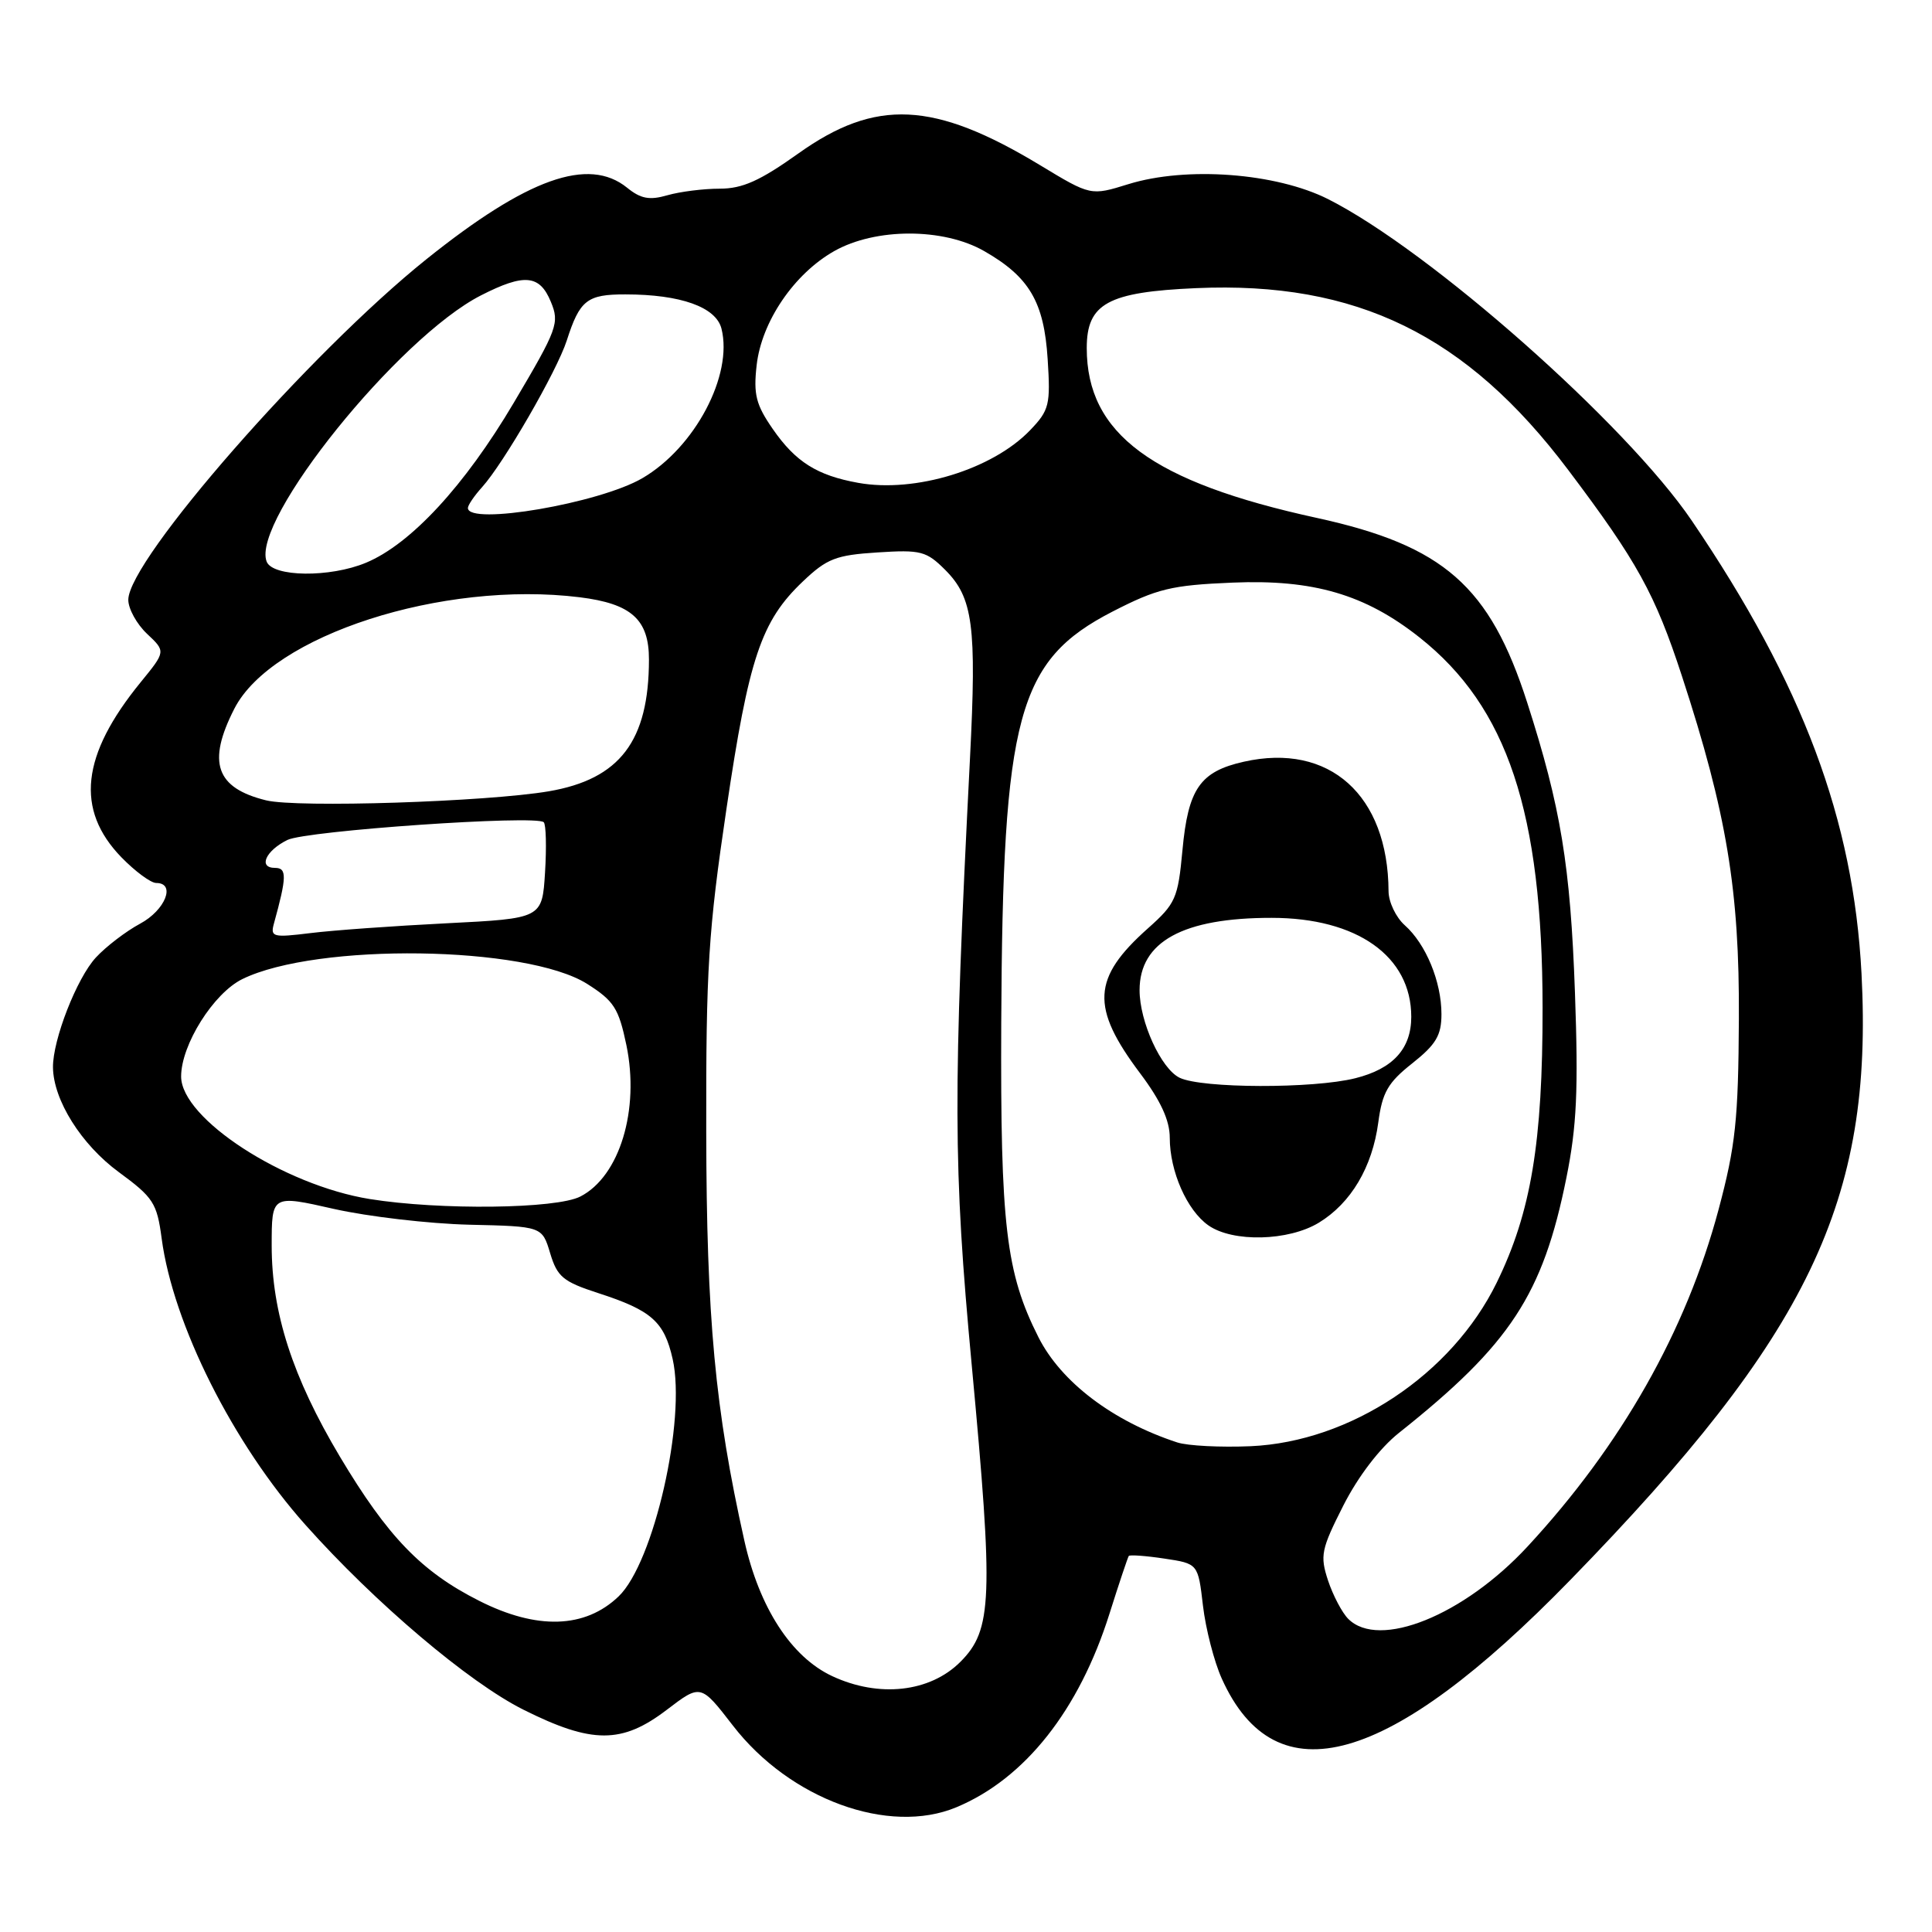 <?xml version="1.0" encoding="UTF-8" standalone="no"?>
<!DOCTYPE svg PUBLIC "-//W3C//DTD SVG 1.1//EN" "http://www.w3.org/Graphics/SVG/1.1/DTD/svg11.dtd" >
<svg xmlns="http://www.w3.org/2000/svg" xmlns:xlink="http://www.w3.org/1999/xlink" version="1.1" viewBox="0 0 256 256">
 <g >
 <path fill="currentColor"
d=" M 126.73 239.47 C 135.81 235.68 142.98 226.61 147.01 213.83 C 148.28 209.80 149.44 206.35 149.57 206.17 C 149.71 206.00 151.83 206.15 154.28 206.52 C 158.75 207.19 158.75 207.19 159.40 212.77 C 159.76 215.83 160.88 220.18 161.89 222.42 C 169.03 238.29 184.05 234.04 208.10 209.33 C 239.72 176.86 248.23 159.14 246.66 129.00 C 245.59 108.58 238.89 90.69 224.19 69.02 C 215.50 56.20 189.46 33.18 175.97 26.38 C 169.07 22.91 157.21 22.02 149.52 24.40 C 144.53 25.95 144.53 25.95 137.82 21.89 C 123.76 13.39 116.04 13.02 105.78 20.34 C 100.70 23.96 98.38 25.00 95.37 25.00 C 93.23 25.00 90.12 25.39 88.44 25.87 C 86.06 26.56 84.90 26.34 83.09 24.87 C 77.98 20.74 69.87 23.63 56.50 34.35 C 41.02 46.76 17.00 74.20 17.00 79.48 C 17.00 80.67 18.12 82.70 19.49 83.99 C 21.97 86.32 21.97 86.32 18.63 90.41 C 10.76 100.06 9.96 107.27 16.08 113.59 C 17.90 115.46 19.98 117.00 20.70 117.00 C 23.33 117.00 21.92 120.59 18.57 122.39 C 16.69 123.40 14.05 125.42 12.71 126.87 C 10.18 129.59 6.98 137.79 7.02 141.43 C 7.07 145.77 10.77 151.66 15.74 155.31 C 20.32 158.67 20.80 159.41 21.42 164.10 C 22.93 175.46 30.88 191.30 40.47 202.05 C 49.70 212.40 62.11 222.92 69.37 226.55 C 78.45 231.09 82.42 231.09 88.35 226.56 C 92.85 223.13 92.85 223.13 97.10 228.63 C 104.65 238.42 117.77 243.21 126.73 239.47 Z  M 110.26 222.09 C 104.85 219.56 100.61 213.03 98.63 204.14 C 94.75 186.80 93.62 174.65 93.58 150.00 C 93.54 128.37 93.86 123.35 96.26 107.17 C 99.22 87.17 100.86 82.29 106.38 77.05 C 109.57 74.01 110.77 73.55 116.27 73.20 C 122.00 72.83 122.75 73.02 125.24 75.51 C 128.93 79.20 129.42 82.92 128.53 100.44 C 126.26 145.09 126.29 154.47 128.77 181.00 C 131.65 211.85 131.49 215.97 127.25 220.21 C 123.22 224.24 116.46 224.99 110.26 222.09 Z  M 178.65 214.51 C 177.83 213.69 176.63 211.40 175.97 209.42 C 174.89 206.13 175.06 205.29 178.00 199.49 C 179.96 195.63 182.83 191.88 185.36 189.87 C 200.12 178.14 204.44 171.56 207.56 156.04 C 208.93 149.25 209.15 144.41 208.69 131.54 C 208.09 114.69 206.81 106.94 202.37 93.12 C 197.41 77.66 191.30 72.30 174.50 68.63 C 152.65 63.87 144.00 57.49 144.00 46.12 C 144.00 40.22 146.79 38.69 158.50 38.18 C 179.75 37.25 194.32 44.37 207.81 62.29 C 216.94 74.40 219.31 78.70 222.87 89.60 C 228.80 107.74 230.50 118.00 230.41 135.00 C 230.34 148.38 229.97 151.83 227.72 160.27 C 223.42 176.36 214.83 191.51 202.41 204.92 C 193.95 214.06 182.73 218.59 178.65 214.51 Z  M 63.50 212.12 C 55.84 208.26 51.37 203.62 45.03 193.00 C 38.77 182.50 36.00 173.94 36.00 165.06 C 36.00 158.32 36.00 158.32 44.25 160.19 C 48.79 161.21 56.85 162.15 62.17 162.28 C 71.83 162.50 71.83 162.50 72.90 166.06 C 73.84 169.19 74.62 169.83 79.23 171.33 C 86.34 173.63 88.01 175.11 89.13 180.08 C 90.94 188.13 86.63 207.07 81.97 211.53 C 77.53 215.79 71.15 215.99 63.50 212.12 Z  M 155.99 191.13 C 147.45 188.33 140.61 183.14 137.60 177.19 C 133.29 168.65 132.55 162.38 132.67 135.50 C 132.86 94.80 134.83 87.52 147.41 81.04 C 153.33 78.00 155.21 77.54 163.31 77.20 C 174.01 76.75 180.89 78.76 188.09 84.46 C 199.74 93.68 204.38 107.62 204.40 133.50 C 204.42 151.39 202.87 160.66 198.32 169.96 C 192.37 182.12 178.95 191.04 165.72 191.63 C 161.75 191.80 157.37 191.58 155.99 191.13 Z  M 174.76 162.01 C 179.02 159.41 181.84 154.65 182.63 148.73 C 183.16 144.75 183.90 143.45 187.13 140.90 C 190.28 138.40 191.00 137.19 191.00 134.38 C 191.00 130.08 188.94 125.09 186.14 122.60 C 184.96 121.55 184.00 119.52 183.99 118.10 C 183.93 105.36 176.15 98.38 164.82 100.93 C 159.01 102.23 157.43 104.52 156.68 112.67 C 156.09 119.03 155.78 119.74 152.12 123.00 C 144.70 129.60 144.49 133.46 151.08 142.23 C 153.80 145.85 155.00 148.46 155.00 150.76 C 155.00 155.21 157.28 160.38 160.12 162.37 C 163.36 164.64 170.74 164.46 174.76 162.01 Z  M 49.00 158.88 C 37.58 157.04 24.00 148.22 24.00 142.64 C 24.00 138.43 28.30 131.60 32.12 129.73 C 41.99 124.90 69.75 125.29 77.80 130.37 C 81.35 132.62 81.98 133.60 83.00 138.48 C 84.78 147.05 82.11 155.86 76.91 158.54 C 73.74 160.19 58.28 160.37 49.00 158.88 Z  M 36.29 122.40 C 38.01 116.17 38.03 115.00 36.44 115.00 C 34.18 115.00 35.19 112.73 38.08 111.30 C 40.56 110.07 71.06 107.96 72.05 108.95 C 72.35 109.25 72.43 112.24 72.22 115.60 C 71.84 121.70 71.84 121.70 59.17 122.34 C 52.20 122.69 44.09 123.27 41.13 123.64 C 36.18 124.25 35.81 124.16 36.29 122.40 Z  M 35.26 106.05 C 28.60 104.41 27.42 101.02 31.05 93.91 C 36.01 84.19 58.62 76.89 76.81 79.14 C 83.67 79.99 86.00 82.09 85.99 87.40 C 85.98 98.19 82.13 103.24 72.72 104.85 C 64.48 106.25 39.36 107.06 35.26 106.05 Z  M 35.33 74.41 C 33.25 68.99 52.80 44.71 63.73 39.14 C 69.47 36.21 71.51 36.39 72.99 39.99 C 74.16 42.80 73.88 43.57 68.06 53.40 C 61.57 64.37 54.44 72.08 48.51 74.56 C 43.73 76.56 36.12 76.47 35.33 74.41 Z  M 62.00 67.31 C 62.00 66.94 62.84 65.70 63.87 64.56 C 66.73 61.40 73.79 49.18 75.10 45.12 C 76.82 39.76 77.79 39.00 82.87 39.01 C 90.20 39.01 94.88 40.69 95.60 43.55 C 97.15 49.71 92.08 59.30 85.12 63.36 C 79.43 66.69 62.00 69.67 62.00 67.31 Z  M 113.72 63.98 C 108.27 63.00 105.42 61.21 102.40 56.85 C 100.17 53.63 99.82 52.27 100.26 48.39 C 100.91 42.62 105.21 36.29 110.54 33.27 C 116.01 30.18 125.00 30.17 130.41 33.27 C 136.39 36.69 138.34 40.00 138.82 47.58 C 139.21 53.64 139.04 54.35 136.50 57.00 C 131.51 62.20 121.28 65.34 113.72 63.98 Z  M 156.31 142.81 C 153.85 141.62 151.00 135.39 151.00 131.20 C 151.00 124.77 156.77 121.61 168.50 121.62 C 179.82 121.62 187.00 126.71 187.00 134.73 C 187.00 138.96 184.58 141.62 179.59 142.87 C 174.03 144.27 159.26 144.23 156.31 142.81 Z "/>
</g>
</svg>